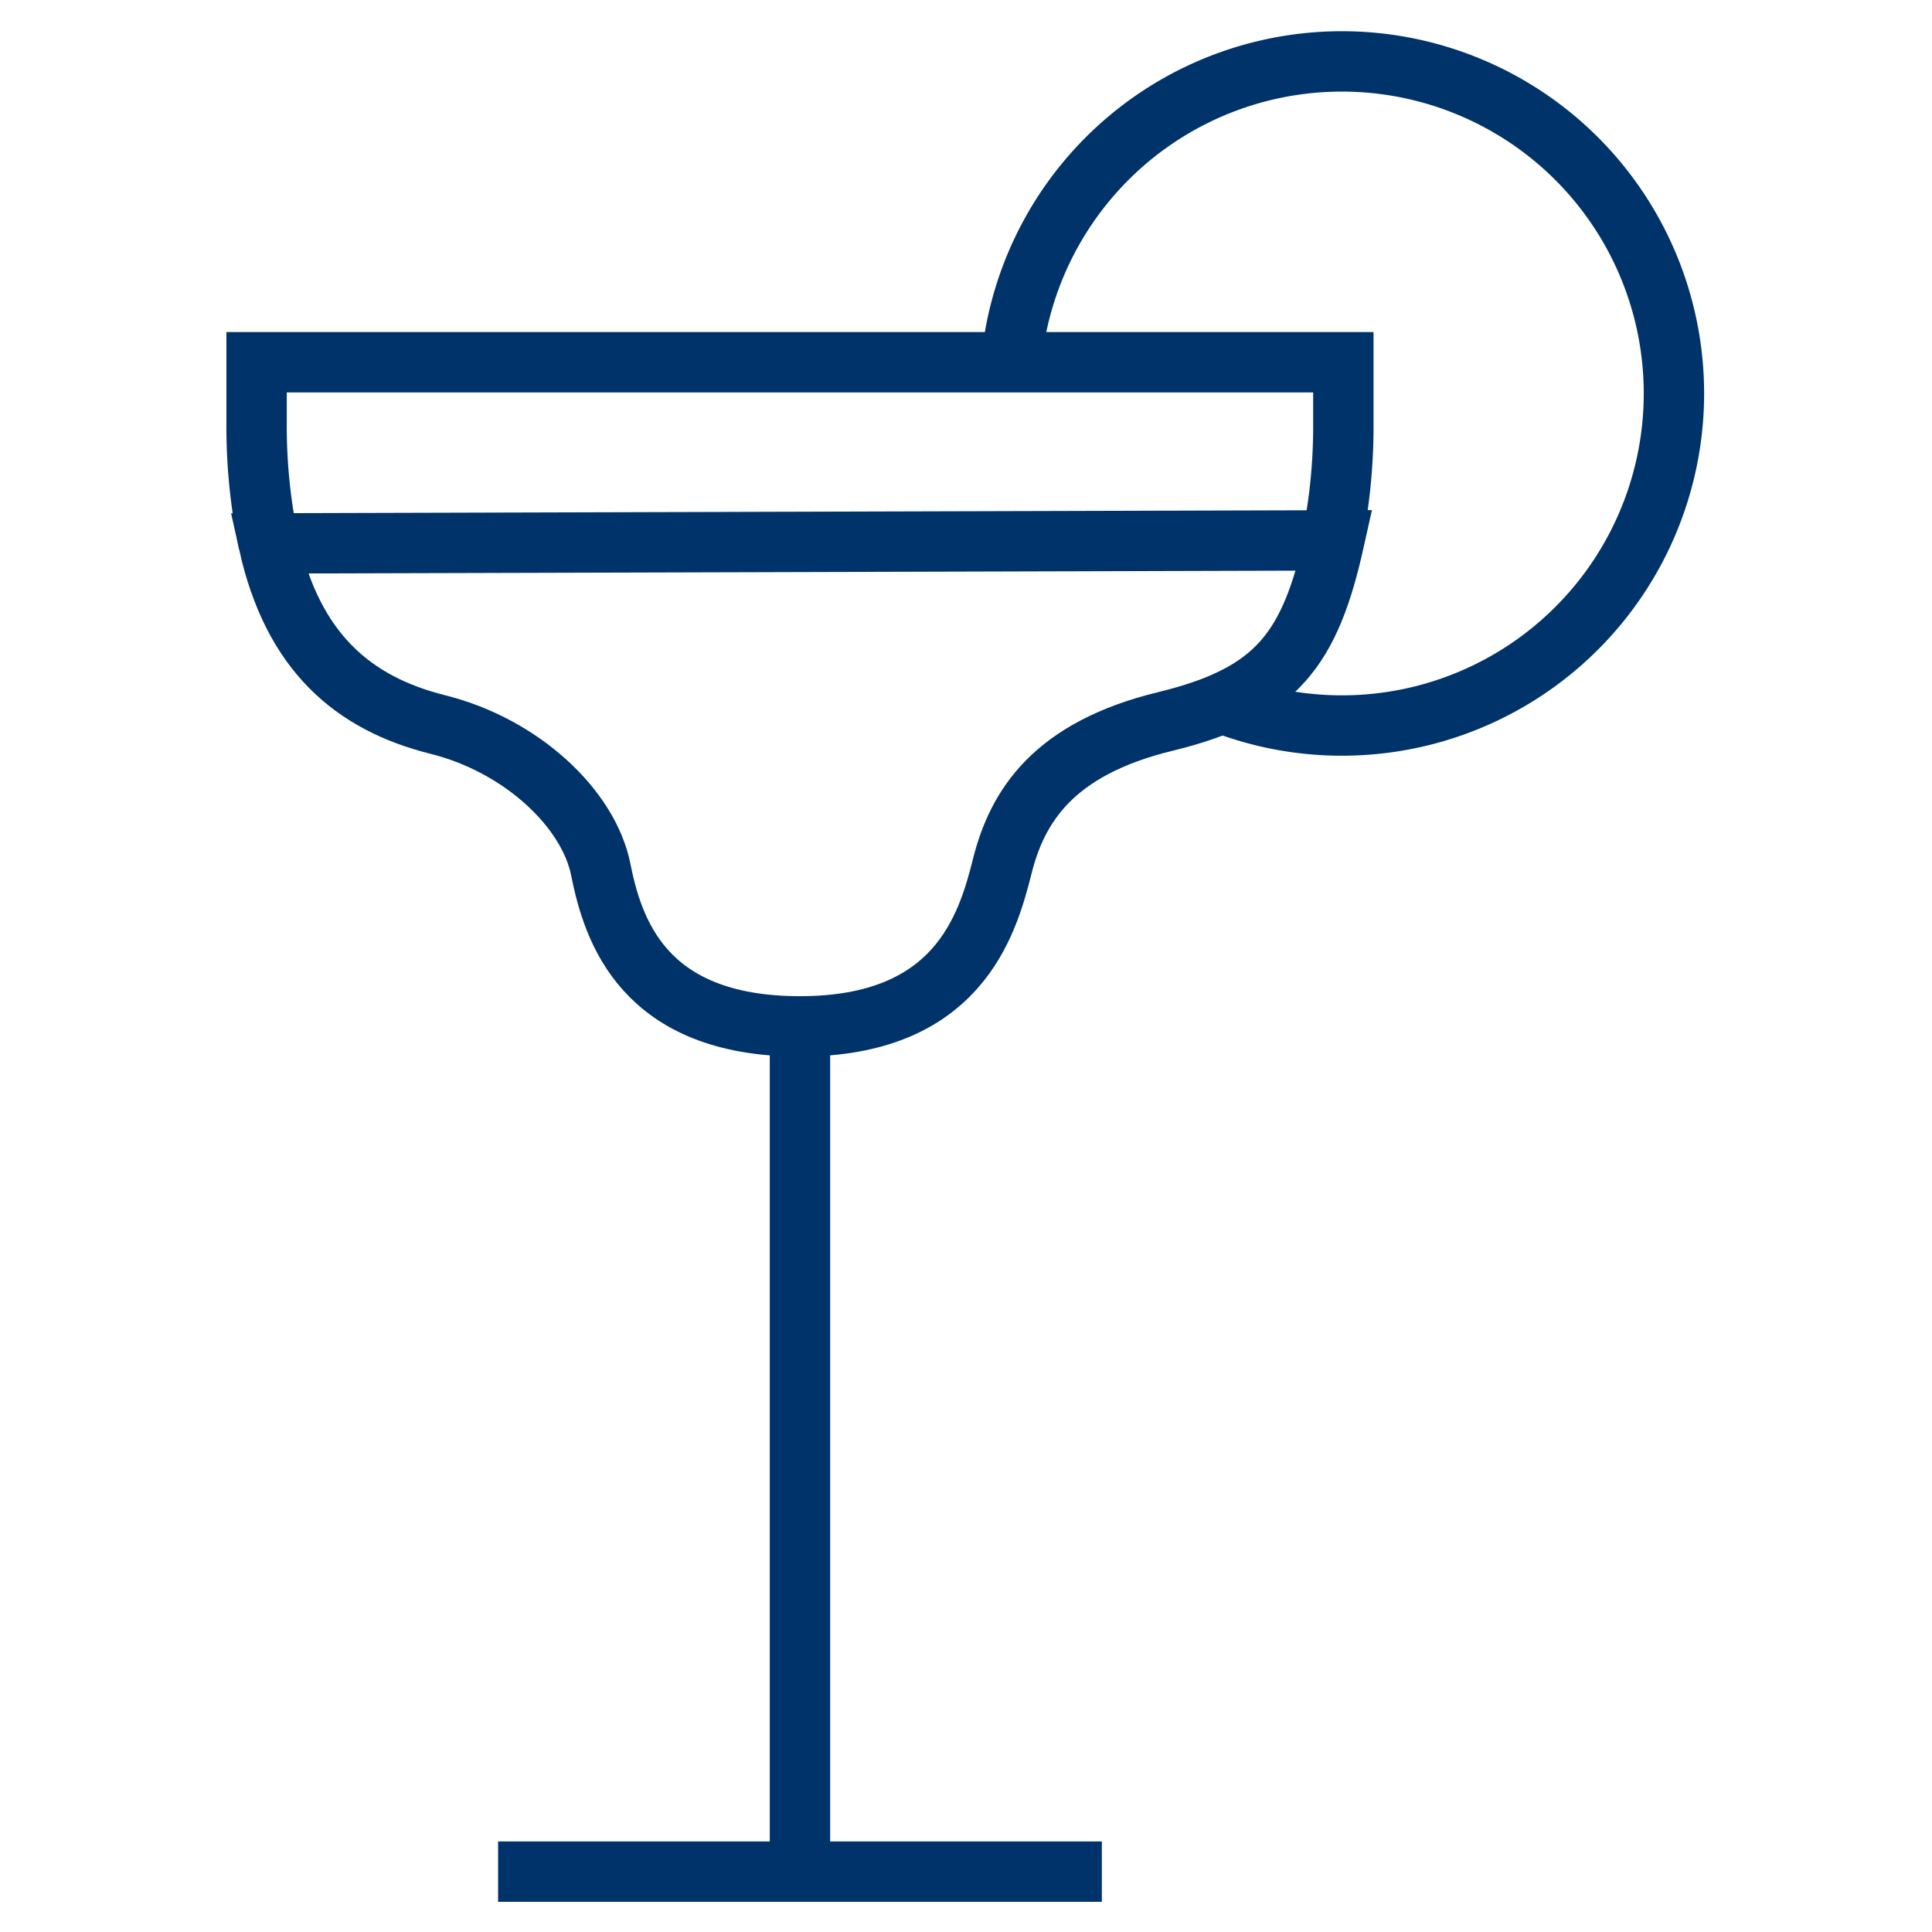 <?xml version="1.0" encoding="UTF-8"?>
<svg xmlns="http://www.w3.org/2000/svg" aria-describedby="desc" aria-labelledby="title" viewBox="0 0 64 64"><path fill="none" stroke="#003369" stroke-width="2" d="M26.5 34v28m-10 0h20" data-name="layer2" style="stroke: #003369;"/><path fill="none" stroke="#003369" stroke-width="2" d="M33.5 12a11 11 0 1 1 7 11.3" data-name="layer1" style="stroke: #003369;"/><path fill="none" stroke="#003369" stroke-width="2" d="M44.1 18a18.9 18.9 0 0 0 .4-4v-2h-36v2a18.9 18.9 0 0 0 .4 4" data-name="layer2" style="stroke: #003369;"/><path fill="none" stroke="#003369" stroke-width="2" d="M8.9 18c.8 3.6 2.8 5.3 5.6 6s5 2.8 5.4 4.8 1.4 5.2 6.6 5.2c5.2 0 6.2-3.3 6.7-5.3s1.7-3.9 5.4-4.8 4.8-2.4 5.6-6z" data-name="layer1" style="stroke: #003369;"/></svg>
